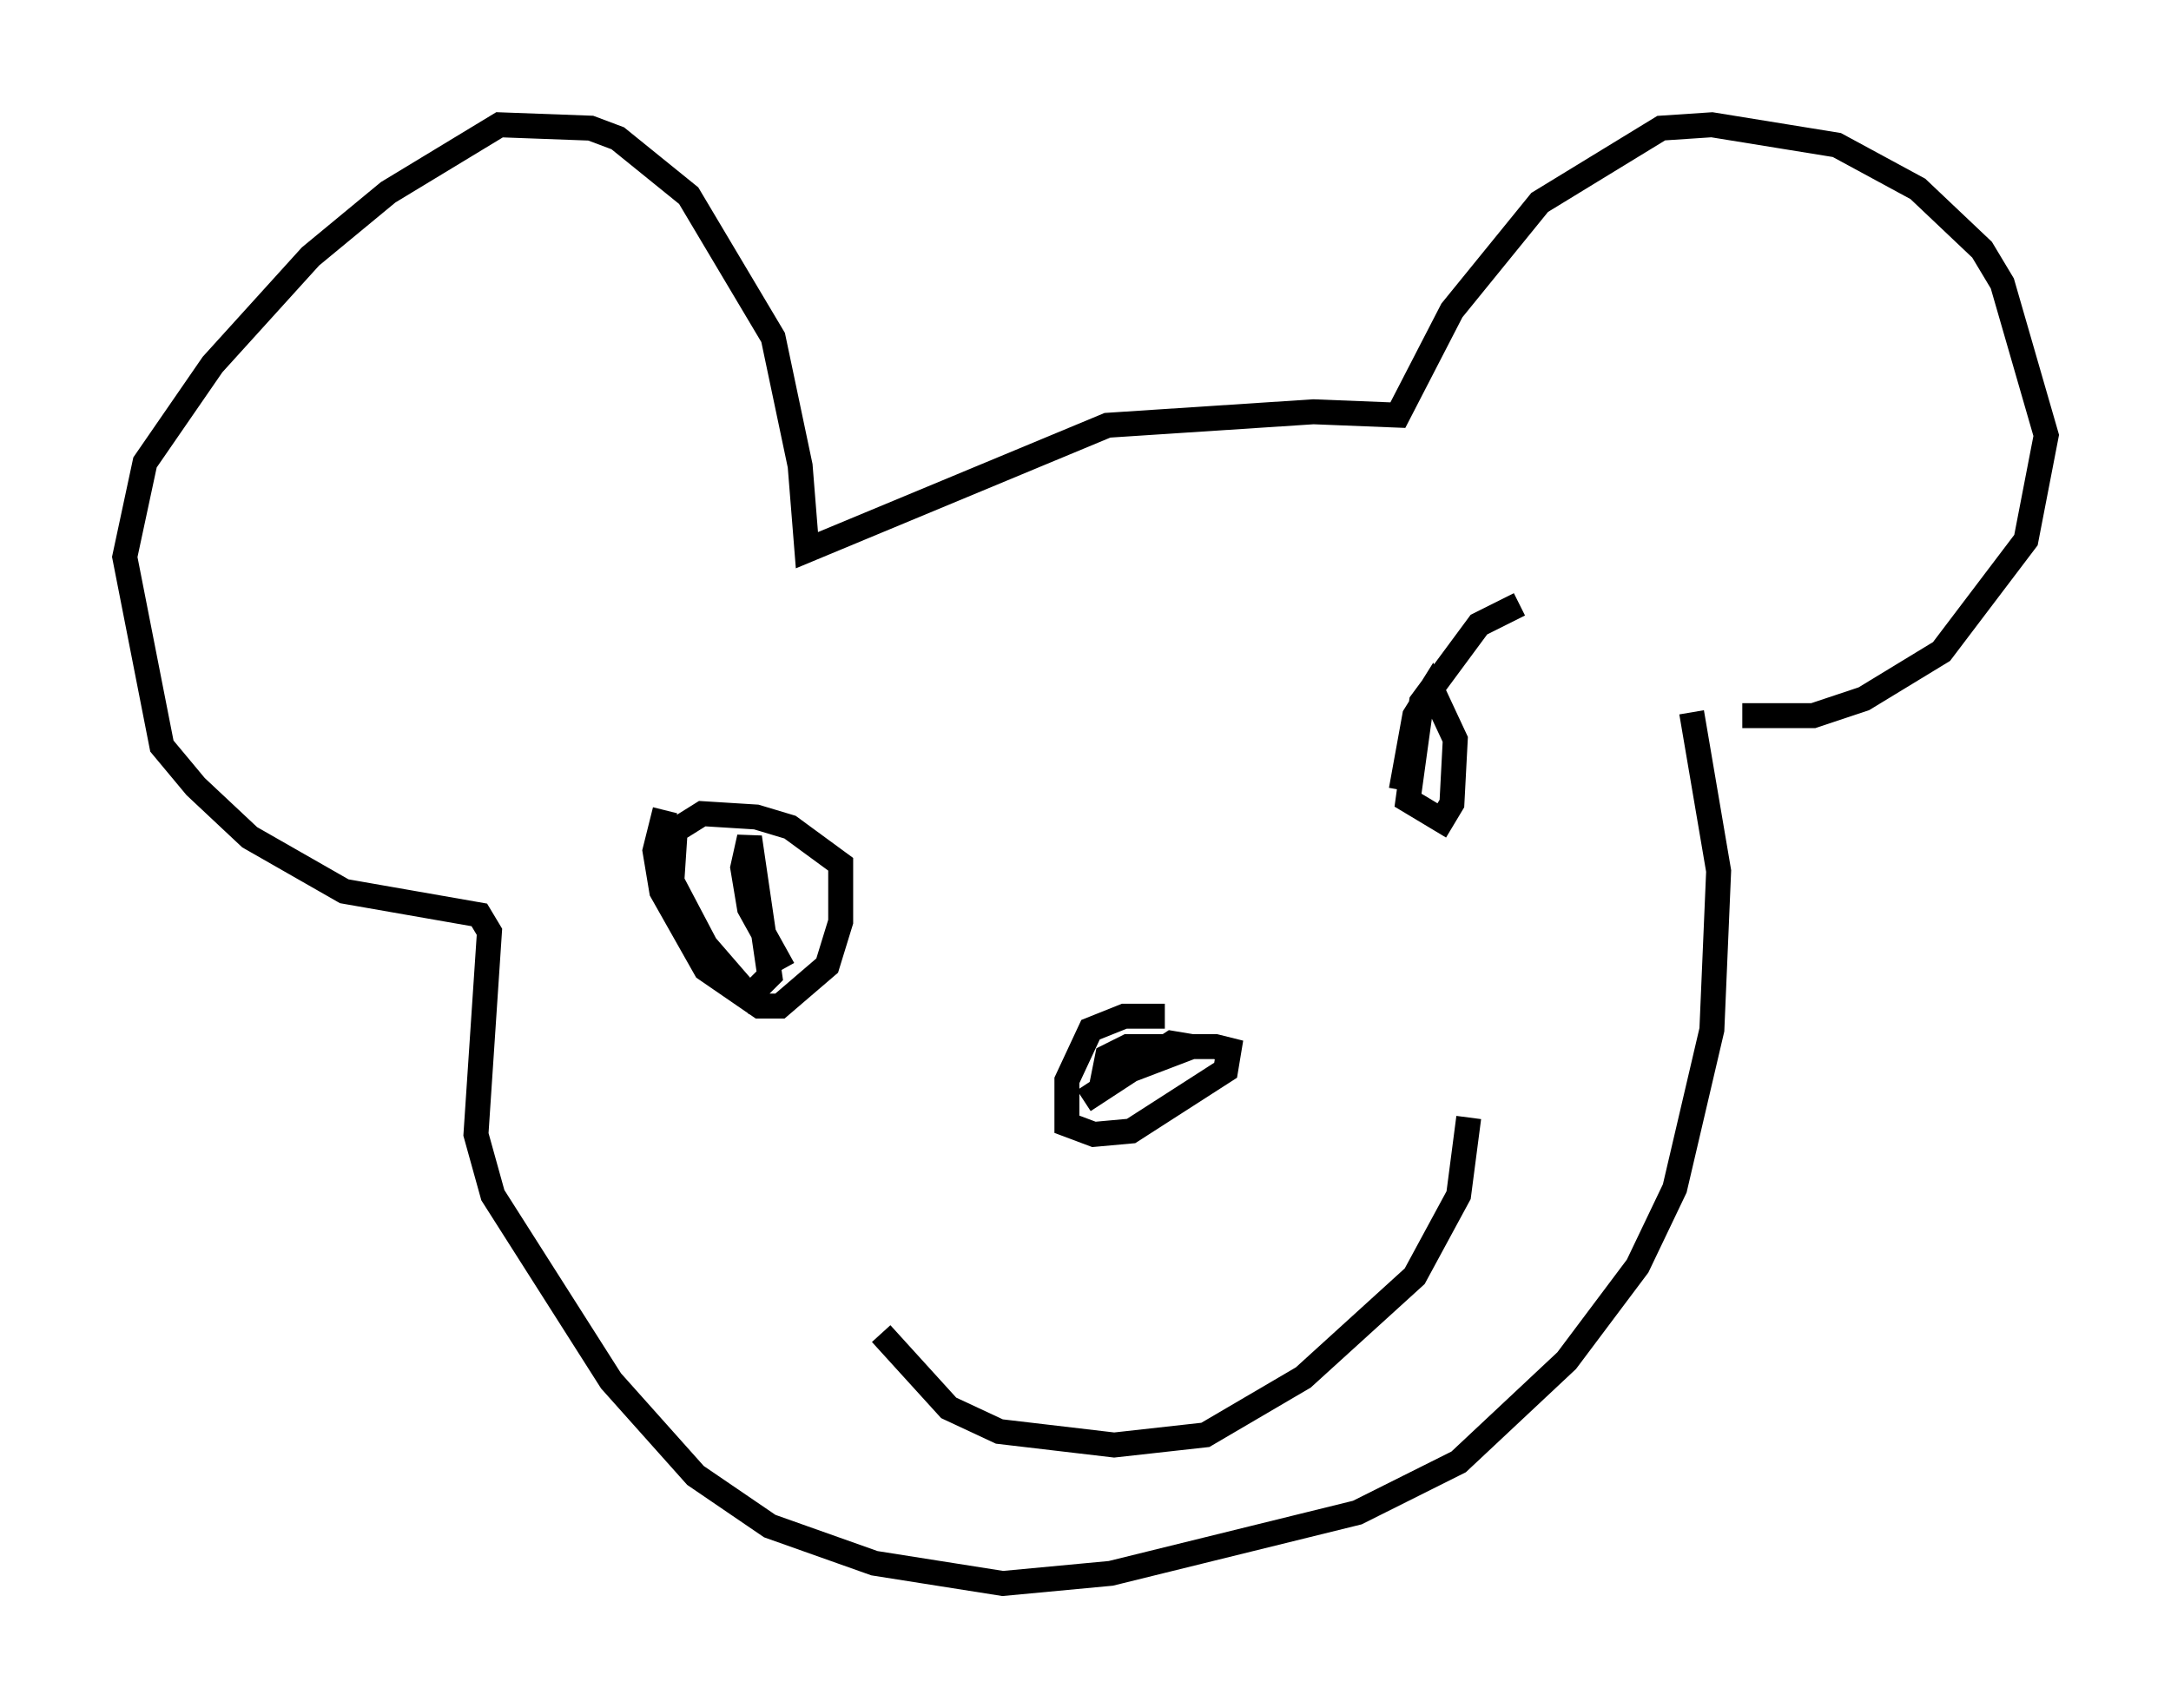 <?xml version="1.0" encoding="utf-8" ?>
<svg baseProfile="full" height="68.457" version="1.1" width="86.995" xmlns="http://www.w3.org/2000/svg" xmlns:ev="http://www.w3.org/2001/xml-events" xmlns:xlink="http://www.w3.org/1999/xlink"><defs /><rect fill="white" height="68.457" width="86.995" x="0" y="0" /><path d="M67.922, 28.139 m1.894, 0.541 l2.842, 0.0 2.03, -0.677 l3.112, -1.894 3.383, -4.465 l0.812, -4.195 -1.759, -6.089 l-0.812, -1.353 -2.571, -2.436 l-3.248, -1.759 -5.007, -0.812 l-2.03, 0.135 -4.871, 2.977 l-3.518, 4.33 -2.165, 4.195 l-3.383, -0.135 -8.254, 0.541 l-12.043, 5.007 -0.271, -3.383 l-1.083, -5.142 -3.383, -5.683 l-2.842, -2.3 -1.083, -0.406 l-3.654, -0.135 -4.465, 2.706 l-3.112, 2.571 -3.924, 4.33 l-2.706, 3.924 -0.812, 3.789 l1.488, 7.578 1.353, 1.624 l2.165, 2.03 3.789, 2.165 l5.413, 0.947 0.406, 0.677 l-0.541, 8.119 0.677, 2.436 l4.736, 7.442 3.383, 3.789 l2.977, 2.03 4.195, 1.488 l5.142, 0.812 4.33, -0.406 l9.878, -2.436 4.059, -2.03 l4.33, -4.059 2.842, -3.789 l1.488, -3.112 1.488, -6.36 l0.271, -6.36 -1.083, -6.36 m-32.476, 24.898 l2.706, 2.977 2.03, 0.947 l4.601, 0.541 3.654, -0.406 l3.924, -2.3 4.465, -4.059 l1.759, -3.248 0.406, -3.112 m-12.178, -4.059 l-1.624, 0.0 -1.353, 0.541 l-0.947, 2.03 0.0, 1.759 l1.083, 0.406 1.488, -0.135 l3.789, -2.436 0.135, -0.812 l-0.541, -0.135 -3.518, 0.0 l-0.812, 0.406 -0.135, 0.677 l0.677, 0.0 2.842, -1.083 l-0.812, -0.135 -3.518, 2.3 m-16.779, -11.637 l-0.406, 1.624 0.271, 1.624 l1.759, 3.112 2.165, 1.488 l0.812, 0.0 1.894, -1.624 l0.541, -1.759 0.0, -2.3 l-2.03, -1.488 -1.353, -0.406 l-2.165, -0.135 -1.083, 0.677 l-0.135, 2.03 1.353, 2.571 l1.759, 2.03 0.812, -0.812 l-0.812, -5.548 -0.271, 1.218 l0.271, 1.624 1.353, 2.436 m29.499, -14.614 l-1.624, 0.812 -2.3, 3.112 l-0.541, 3.924 1.353, 0.812 l0.406, -0.677 0.135, -2.571 l-0.947, -2.03 -0.677, 1.083 l-0.541, 2.977 " fill="none" stroke="black" stroke-width="1" /></svg>